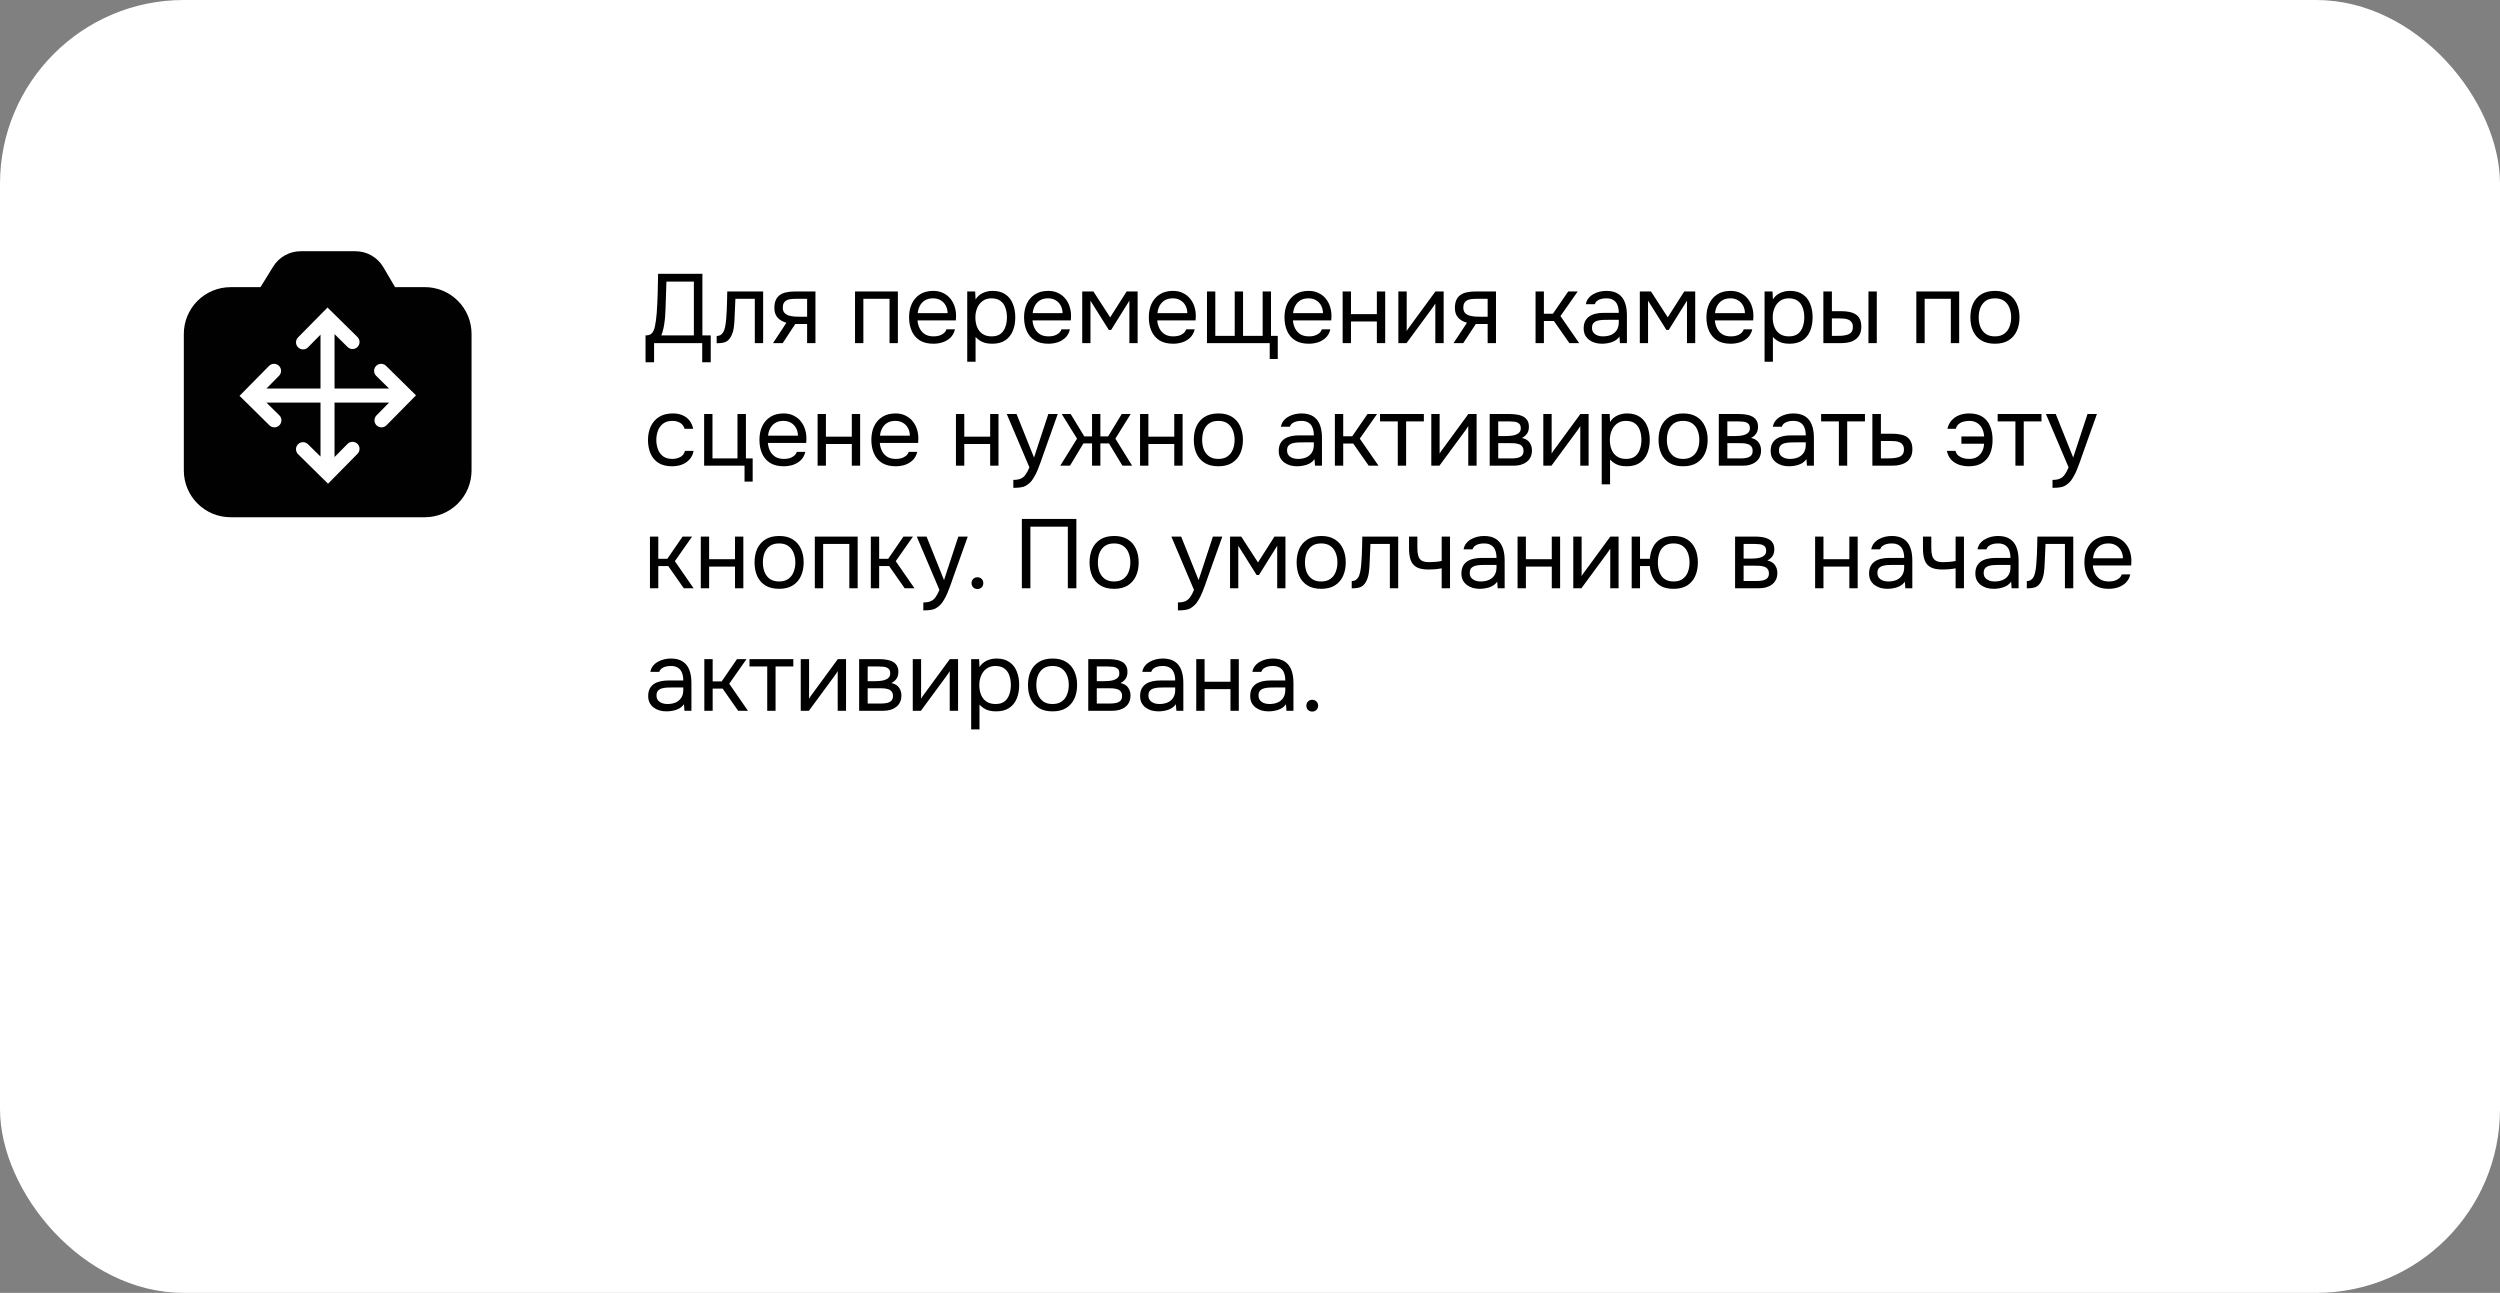 <svg width="408" height="211" viewBox="0 0 408 211" fill="none" xmlns="http://www.w3.org/2000/svg">
<rect x="0" y="0" width="408" height="211" fill="#808080" stroke="none"/>
<rect width="408" height="211" rx="30" fill="white"/>
<path d="M58.019 41C58.937 41.001 59.838 41.242 60.635 41.698C61.431 42.155 62.096 42.811 62.56 43.602L64.471 46.857H69.331C70.332 46.857 71.324 47.054 72.249 47.438C73.174 47.821 74.015 48.383 74.723 49.092C75.432 49.8 75.995 50.642 76.378 51.568C76.761 52.495 76.958 53.489 76.957 54.491V76.784C76.957 77.786 76.76 78.779 76.377 79.704C75.994 80.629 75.433 81.47 74.725 82.179C74.016 82.887 73.175 83.449 72.25 83.832C71.325 84.215 70.333 84.413 69.331 84.413H37.647C36.643 84.416 35.649 84.221 34.722 83.839C33.794 83.457 32.952 82.895 32.241 82.186C31.531 81.478 30.967 80.637 30.582 79.71C30.198 78.784 30 77.79 30 76.787V54.493C30 53.492 30.197 52.5 30.58 51.574C30.963 50.649 31.524 49.807 32.232 49.099C32.941 48.39 33.782 47.829 34.707 47.445C35.632 47.062 36.624 46.864 37.626 46.864H42.51L44.573 43.523C45.044 42.752 45.706 42.116 46.494 41.674C47.282 41.232 48.17 41 49.073 41H58.019ZM52.648 51.002L48.637 55.069C48.192 55.52 48.2 56.247 48.651 56.691C49.046 57.08 49.651 57.126 50.094 56.828L50.273 56.68L52.306 54.614V63.413H43.48L45.54 61.326C45.983 60.875 45.978 60.151 45.528 59.707C45.134 59.318 44.528 59.273 44.085 59.569L43.906 59.719L39.091 64.602L39.909 65.405L43.976 69.416L44.157 69.561C44.605 69.852 45.209 69.797 45.598 69.402C45.987 69.007 46.033 68.402 45.735 67.959L45.586 67.782L43.478 65.704H52.306V74.509L50.259 72.493C49.808 72.049 49.081 72.054 48.637 72.505C48.248 72.9 48.205 73.505 48.502 73.948L48.65 74.127L53.536 78.942L54.34 78.124L58.349 74.055C58.792 73.603 58.786 72.877 58.335 72.433C57.884 71.989 57.157 71.996 56.713 72.446L54.598 74.592V65.704H63.501L61.442 67.794L62.261 68.599L63.076 69.402L67.892 64.519L67.073 63.716L63.004 59.704L62.822 59.56C62.375 59.271 61.771 59.324 61.382 59.719C60.994 60.114 60.95 60.719 61.247 61.162L61.395 61.341L63.498 63.413H54.598V54.532L56.727 56.633C57.177 57.076 57.902 57.072 58.347 56.622C58.791 56.171 58.786 55.445 58.335 55L53.452 50.185L52.648 51.002ZM61.442 67.794C60.999 68.245 61.004 68.97 61.454 69.414C61.905 69.859 62.632 69.853 63.076 69.402L61.442 67.794Z" fill="#010101"/>
<path d="M105.352 59.12V54.736C105.736 54.736 106.024 54.667 106.216 54.528C106.419 54.379 106.573 54.181 106.68 53.936C106.765 53.723 106.84 53.467 106.904 53.168C106.968 52.859 107.021 52.528 107.064 52.176C107.117 51.813 107.155 51.451 107.176 51.088C107.251 50.021 107.304 48.955 107.336 47.888C107.368 46.821 107.389 45.755 107.4 44.688H114.632V54.736H115.992V59.12H114.6V56H106.744V59.12H105.352ZM107.928 54.736H113.24V45.952H108.76L108.616 50.352C108.605 50.608 108.589 50.912 108.568 51.264C108.557 51.616 108.525 51.989 108.472 52.384C108.429 52.768 108.365 53.163 108.28 53.568C108.195 53.973 108.077 54.363 107.928 54.736ZM116.96 56.016V54.832C117.174 54.832 117.366 54.789 117.536 54.704C117.707 54.608 117.856 54.469 117.984 54.288C118.134 54.075 118.251 53.765 118.336 53.36C118.422 52.955 118.48 52.523 118.512 52.064C118.555 51.552 118.587 51.051 118.608 50.56C118.63 50.059 118.646 49.563 118.656 49.072C118.678 48.581 118.688 48.08 118.688 47.568H124.544V56H123.184V48.768H120.016C120.006 49.131 119.99 49.499 119.968 49.872C119.958 50.235 119.942 50.603 119.92 50.976C119.91 51.339 119.894 51.707 119.872 52.08C119.862 52.507 119.819 52.987 119.744 53.52C119.67 54.053 119.51 54.539 119.264 54.976C119.03 55.392 118.742 55.669 118.4 55.808C118.07 55.947 117.59 56.016 116.96 56.016ZM126.153 56L128.345 52.672C127.737 52.501 127.257 52.224 126.905 51.84C126.553 51.445 126.377 50.923 126.377 50.272C126.377 49.76 126.452 49.333 126.601 48.992C126.751 48.64 126.969 48.363 127.257 48.16C127.545 47.947 127.892 47.797 128.297 47.712C128.703 47.616 129.167 47.568 129.689 47.568H133.081V56H131.721V52.88H129.785L127.737 56H126.153ZM130.713 51.696H131.721V48.768H129.913C129.593 48.768 129.3 48.784 129.033 48.816C128.767 48.848 128.537 48.917 128.345 49.024C128.164 49.12 128.02 49.264 127.913 49.456C127.807 49.637 127.753 49.888 127.753 50.208C127.753 50.56 127.839 50.837 128.009 51.04C128.191 51.243 128.42 51.392 128.697 51.488C128.985 51.573 129.305 51.632 129.657 51.664C130.009 51.685 130.361 51.696 130.713 51.696ZM139.541 56V47.568H146.533V56H145.173V48.768H140.901V56H139.541ZM152.329 56.096C151.433 56.096 150.692 55.915 150.105 55.552C149.519 55.179 149.081 54.667 148.793 54.016C148.505 53.365 148.361 52.624 148.361 51.792C148.361 50.949 148.511 50.208 148.809 49.568C149.119 48.917 149.567 48.405 150.153 48.032C150.74 47.659 151.46 47.472 152.313 47.472C152.943 47.472 153.492 47.595 153.961 47.84C154.441 48.075 154.836 48.395 155.145 48.8C155.465 49.205 155.695 49.659 155.833 50.16C155.983 50.661 156.047 51.179 156.025 51.712C156.015 51.808 156.009 51.904 156.009 52C156.009 52.096 156.004 52.192 155.993 52.288H149.737C149.78 52.779 149.903 53.221 150.105 53.616C150.308 54.011 150.596 54.325 150.969 54.56C151.343 54.784 151.807 54.896 152.361 54.896C152.639 54.896 152.916 54.864 153.193 54.8C153.481 54.725 153.737 54.603 153.961 54.432C154.196 54.261 154.361 54.032 154.457 53.744H155.849C155.721 54.288 155.481 54.736 155.129 55.088C154.777 55.429 154.356 55.685 153.865 55.856C153.375 56.016 152.863 56.096 152.329 56.096ZM149.769 51.104H154.649C154.639 50.624 154.532 50.203 154.329 49.84C154.127 49.477 153.849 49.195 153.497 48.992C153.156 48.789 152.745 48.688 152.265 48.688C151.743 48.688 151.3 48.8 150.937 49.024C150.585 49.248 150.313 49.541 150.121 49.904C149.929 50.267 149.812 50.667 149.769 51.104ZM157.853 59.04V47.568H159.149L159.213 48.864C159.501 48.405 159.891 48.059 160.381 47.824C160.883 47.589 161.421 47.472 161.997 47.472C162.851 47.472 163.549 47.664 164.093 48.048C164.637 48.421 165.037 48.933 165.293 49.584C165.56 50.235 165.693 50.971 165.693 51.792C165.693 52.613 165.56 53.349 165.293 54C165.027 54.651 164.616 55.163 164.061 55.536C163.507 55.909 162.797 56.096 161.933 56.096C161.507 56.096 161.123 56.053 160.781 55.968C160.44 55.872 160.141 55.739 159.885 55.568C159.629 55.397 159.405 55.205 159.213 54.992V59.04H157.853ZM161.821 54.896C162.44 54.896 162.931 54.757 163.293 54.48C163.656 54.192 163.917 53.813 164.077 53.344C164.248 52.875 164.333 52.357 164.333 51.792C164.333 51.216 164.248 50.693 164.077 50.224C163.917 49.755 163.651 49.381 163.277 49.104C162.904 48.827 162.408 48.688 161.789 48.688C161.235 48.688 160.76 48.832 160.365 49.12C159.981 49.397 159.688 49.776 159.485 50.256C159.283 50.725 159.181 51.243 159.181 51.808C159.181 52.395 159.277 52.923 159.469 53.392C159.661 53.861 159.955 54.229 160.349 54.496C160.744 54.763 161.235 54.896 161.821 54.896ZM171.095 56.096C170.199 56.096 169.458 55.915 168.871 55.552C168.284 55.179 167.847 54.667 167.559 54.016C167.271 53.365 167.127 52.624 167.127 51.792C167.127 50.949 167.276 50.208 167.575 49.568C167.884 48.917 168.332 48.405 168.919 48.032C169.506 47.659 170.226 47.472 171.079 47.472C171.708 47.472 172.258 47.595 172.727 47.84C173.207 48.075 173.602 48.395 173.911 48.8C174.231 49.205 174.46 49.659 174.599 50.16C174.748 50.661 174.812 51.179 174.791 51.712C174.78 51.808 174.775 51.904 174.775 52C174.775 52.096 174.77 52.192 174.759 52.288H168.503C168.546 52.779 168.668 53.221 168.871 53.616C169.074 54.011 169.362 54.325 169.735 54.56C170.108 54.784 170.572 54.896 171.127 54.896C171.404 54.896 171.682 54.864 171.959 54.8C172.247 54.725 172.503 54.603 172.727 54.432C172.962 54.261 173.127 54.032 173.223 53.744H174.615C174.487 54.288 174.247 54.736 173.895 55.088C173.543 55.429 173.122 55.685 172.631 55.856C172.14 56.016 171.628 56.096 171.095 56.096ZM168.535 51.104H173.415C173.404 50.624 173.298 50.203 173.095 49.84C172.892 49.477 172.615 49.195 172.263 48.992C171.922 48.789 171.511 48.688 171.031 48.688C170.508 48.688 170.066 48.8 169.703 49.024C169.351 49.248 169.079 49.541 168.887 49.904C168.695 50.267 168.578 50.667 168.535 51.104ZM176.619 56V47.568H178.443L181.179 51.792L183.867 47.568H185.659V56H184.315V49.072L181.339 53.84H180.955L177.963 49.072V56H176.619ZM191.454 56.096C190.558 56.096 189.817 55.915 189.23 55.552C188.644 55.179 188.206 54.667 187.918 54.016C187.63 53.365 187.486 52.624 187.486 51.792C187.486 50.949 187.636 50.208 187.934 49.568C188.244 48.917 188.692 48.405 189.278 48.032C189.865 47.659 190.585 47.472 191.438 47.472C192.068 47.472 192.617 47.595 193.086 47.84C193.566 48.075 193.961 48.395 194.27 48.8C194.59 49.205 194.82 49.659 194.958 50.16C195.108 50.661 195.172 51.179 195.15 51.712C195.14 51.808 195.134 51.904 195.134 52C195.134 52.096 195.129 52.192 195.118 52.288H188.862C188.905 52.779 189.028 53.221 189.23 53.616C189.433 54.011 189.721 54.325 190.094 54.56C190.468 54.784 190.932 54.896 191.486 54.896C191.764 54.896 192.041 54.864 192.318 54.8C192.606 54.725 192.862 54.603 193.086 54.432C193.321 54.261 193.486 54.032 193.582 53.744H194.974C194.846 54.288 194.606 54.736 194.254 55.088C193.902 55.429 193.481 55.685 192.99 55.856C192.5 56.016 191.988 56.096 191.454 56.096ZM188.894 51.104H193.774C193.764 50.624 193.657 50.203 193.454 49.84C193.252 49.477 192.974 49.195 192.622 48.992C192.281 48.789 191.87 48.688 191.39 48.688C190.868 48.688 190.425 48.8 190.062 49.024C189.71 49.248 189.438 49.541 189.246 49.904C189.054 50.267 188.937 50.667 188.894 51.104ZM207.218 58.592V56H196.978V47.568H198.338V54.816H201.506V47.568H202.866V54.816H206.066V47.568H207.426V54.816H208.53V58.592H207.218ZM213.595 56.096C212.699 56.096 211.958 55.915 211.371 55.552C210.784 55.179 210.347 54.667 210.059 54.016C209.771 53.365 209.627 52.624 209.627 51.792C209.627 50.949 209.776 50.208 210.075 49.568C210.384 48.917 210.832 48.405 211.419 48.032C212.006 47.659 212.726 47.472 213.579 47.472C214.208 47.472 214.758 47.595 215.227 47.84C215.707 48.075 216.102 48.395 216.411 48.8C216.731 49.205 216.96 49.659 217.099 50.16C217.248 50.661 217.312 51.179 217.291 51.712C217.28 51.808 217.275 51.904 217.275 52C217.275 52.096 217.27 52.192 217.259 52.288H211.003C211.046 52.779 211.168 53.221 211.371 53.616C211.574 54.011 211.862 54.325 212.235 54.56C212.608 54.784 213.072 54.896 213.627 54.896C213.904 54.896 214.182 54.864 214.459 54.8C214.747 54.725 215.003 54.603 215.227 54.432C215.462 54.261 215.627 54.032 215.723 53.744H217.115C216.987 54.288 216.747 54.736 216.395 55.088C216.043 55.429 215.622 55.685 215.131 55.856C214.64 56.016 214.128 56.096 213.595 56.096ZM211.035 51.104H215.915C215.904 50.624 215.798 50.203 215.595 49.84C215.392 49.477 215.115 49.195 214.763 48.992C214.422 48.789 214.011 48.688 213.531 48.688C213.008 48.688 212.566 48.8 212.203 49.024C211.851 49.248 211.579 49.541 211.387 49.904C211.195 50.267 211.078 50.667 211.035 51.104ZM219.119 56V47.568H220.479V51.264H224.703V47.568H226.063V56H224.703V52.464H220.479V56H219.119ZM228.213 56V47.568H229.573V54.032C229.647 53.883 229.749 53.723 229.877 53.552C230.005 53.371 230.106 53.232 230.181 53.136L234.261 47.568H235.605V56H234.245V49.536C234.159 49.696 234.063 49.845 233.957 49.984C233.861 50.123 233.77 50.251 233.685 50.368L229.541 56H228.213ZM237.216 56L239.408 52.672C238.8 52.501 238.32 52.224 237.968 51.84C237.616 51.445 237.44 50.923 237.44 50.272C237.44 49.76 237.515 49.333 237.664 48.992C237.813 48.64 238.032 48.363 238.32 48.16C238.608 47.947 238.955 47.797 239.36 47.712C239.765 47.616 240.229 47.568 240.752 47.568H244.144V56H242.784V52.88H240.848L238.8 56H237.216ZM241.776 51.696H242.784V48.768H240.976C240.656 48.768 240.363 48.784 240.096 48.816C239.829 48.848 239.6 48.917 239.408 49.024C239.227 49.12 239.083 49.264 238.976 49.456C238.869 49.637 238.816 49.888 238.816 50.208C238.816 50.56 238.901 50.837 239.072 51.04C239.253 51.243 239.483 51.392 239.76 51.488C240.048 51.573 240.368 51.632 240.72 51.664C241.072 51.685 241.424 51.696 241.776 51.696ZM250.603 56V47.568H251.963V51.2H253.435L255.931 47.568H257.483L254.667 51.584L257.723 56H256.123L253.595 52.384H251.963V56H250.603ZM261.448 56.096C261.064 56.096 260.691 56.048 260.328 55.952C259.976 55.845 259.656 55.691 259.368 55.488C259.091 55.275 258.867 55.013 258.696 54.704C258.536 54.384 258.456 54.016 258.456 53.6C258.456 53.12 258.541 52.715 258.712 52.384C258.893 52.053 259.133 51.792 259.432 51.6C259.731 51.408 260.077 51.269 260.472 51.184C260.867 51.099 261.277 51.056 261.704 51.056H264.184C264.184 50.576 264.115 50.16 263.976 49.808C263.848 49.456 263.635 49.184 263.336 48.992C263.037 48.789 262.643 48.688 262.152 48.688C261.853 48.688 261.576 48.72 261.32 48.784C261.064 48.848 260.845 48.949 260.664 49.088C260.483 49.227 260.349 49.413 260.264 49.648H258.808C258.883 49.264 259.027 48.939 259.24 48.672C259.464 48.395 259.731 48.171 260.04 48C260.36 47.819 260.701 47.685 261.064 47.6C261.427 47.515 261.789 47.472 262.152 47.472C262.963 47.472 263.613 47.637 264.104 47.968C264.595 48.288 264.952 48.747 265.176 49.344C265.4 49.931 265.512 50.629 265.512 51.44V56H264.376L264.296 54.928C264.061 55.248 263.779 55.493 263.448 55.664C263.117 55.835 262.776 55.947 262.424 56C262.083 56.064 261.757 56.096 261.448 56.096ZM261.576 54.896C262.109 54.896 262.568 54.811 262.952 54.64C263.347 54.459 263.651 54.197 263.864 53.856C264.077 53.515 264.184 53.099 264.184 52.608V52.192H262.696C262.344 52.192 261.997 52.197 261.656 52.208C261.315 52.219 261.005 52.261 260.728 52.336C260.451 52.411 260.227 52.539 260.056 52.72C259.896 52.901 259.816 53.163 259.816 53.504C259.816 53.824 259.896 54.085 260.056 54.288C260.227 54.491 260.445 54.645 260.712 54.752C260.989 54.848 261.277 54.896 261.576 54.896ZM267.619 56V47.568H269.443L272.179 51.792L274.867 47.568H276.659V56H275.315V49.072L272.339 53.84H271.955L268.963 49.072V56H267.619ZM282.454 56.096C281.558 56.096 280.817 55.915 280.23 55.552C279.644 55.179 279.206 54.667 278.918 54.016C278.63 53.365 278.486 52.624 278.486 51.792C278.486 50.949 278.636 50.208 278.934 49.568C279.244 48.917 279.692 48.405 280.278 48.032C280.865 47.659 281.585 47.472 282.438 47.472C283.068 47.472 283.617 47.595 284.086 47.84C284.566 48.075 284.961 48.395 285.27 48.8C285.59 49.205 285.82 49.659 285.958 50.16C286.108 50.661 286.172 51.179 286.15 51.712C286.14 51.808 286.134 51.904 286.134 52C286.134 52.096 286.129 52.192 286.118 52.288H279.862C279.905 52.779 280.028 53.221 280.23 53.616C280.433 54.011 280.721 54.325 281.094 54.56C281.468 54.784 281.932 54.896 282.486 54.896C282.764 54.896 283.041 54.864 283.318 54.8C283.606 54.725 283.862 54.603 284.086 54.432C284.321 54.261 284.486 54.032 284.582 53.744H285.974C285.846 54.288 285.606 54.736 285.254 55.088C284.902 55.429 284.481 55.685 283.99 55.856C283.5 56.016 282.988 56.096 282.454 56.096ZM279.894 51.104H284.774C284.764 50.624 284.657 50.203 284.454 49.84C284.252 49.477 283.974 49.195 283.622 48.992C283.281 48.789 282.87 48.688 282.39 48.688C281.868 48.688 281.425 48.8 281.062 49.024C280.71 49.248 280.438 49.541 280.246 49.904C280.054 50.267 279.937 50.667 279.894 51.104ZM287.978 59.04V47.568H289.274L289.338 48.864C289.626 48.405 290.016 48.059 290.506 47.824C291.008 47.589 291.546 47.472 292.122 47.472C292.976 47.472 293.674 47.664 294.218 48.048C294.762 48.421 295.162 48.933 295.418 49.584C295.685 50.235 295.818 50.971 295.818 51.792C295.818 52.613 295.685 53.349 295.418 54C295.152 54.651 294.741 55.163 294.186 55.536C293.632 55.909 292.922 56.096 292.058 56.096C291.632 56.096 291.248 56.053 290.906 55.968C290.565 55.872 290.266 55.739 290.01 55.568C289.754 55.397 289.53 55.205 289.338 54.992V59.04H287.978ZM291.946 54.896C292.565 54.896 293.056 54.757 293.418 54.48C293.781 54.192 294.042 53.813 294.202 53.344C294.373 52.875 294.458 52.357 294.458 51.792C294.458 51.216 294.373 50.693 294.202 50.224C294.042 49.755 293.776 49.381 293.402 49.104C293.029 48.827 292.533 48.688 291.914 48.688C291.36 48.688 290.885 48.832 290.49 49.12C290.106 49.397 289.813 49.776 289.61 50.256C289.408 50.725 289.306 51.243 289.306 51.808C289.306 52.395 289.402 52.923 289.594 53.392C289.786 53.861 290.08 54.229 290.474 54.496C290.869 54.763 291.36 54.896 291.946 54.896ZM297.572 56V47.568H298.964V50.784H300.484C300.985 50.784 301.439 50.827 301.844 50.912C302.249 50.997 302.596 51.136 302.884 51.328C303.172 51.52 303.391 51.781 303.54 52.112C303.689 52.432 303.764 52.837 303.764 53.328C303.764 53.797 303.684 54.203 303.524 54.544C303.364 54.885 303.135 55.163 302.836 55.376C302.548 55.589 302.201 55.749 301.796 55.856C301.401 55.952 300.969 56 300.5 56H297.572ZM298.964 54.816H299.412C299.785 54.816 300.148 54.811 300.5 54.8C300.852 54.779 301.167 54.725 301.444 54.64C301.732 54.555 301.961 54.416 302.132 54.224C302.303 54.021 302.388 53.739 302.388 53.376C302.388 53.035 302.319 52.773 302.18 52.592C302.052 52.4 301.881 52.261 301.668 52.176C301.455 52.08 301.22 52.021 300.964 52C300.719 51.979 300.473 51.968 300.228 51.968H298.964V54.816ZM304.932 56V47.568H306.292V56H304.932ZM312.744 56V47.568H319.736V56H318.376V48.768H314.104V56H312.744ZM325.565 56.096C324.679 56.096 323.938 55.915 323.341 55.552C322.743 55.179 322.295 54.667 321.997 54.016C321.709 53.365 321.565 52.624 321.565 51.792C321.565 50.949 321.709 50.208 321.997 49.568C322.295 48.917 322.743 48.405 323.341 48.032C323.938 47.659 324.69 47.472 325.597 47.472C326.482 47.472 327.218 47.659 327.805 48.032C328.402 48.405 328.845 48.917 329.133 49.568C329.431 50.208 329.581 50.949 329.581 51.792C329.581 52.624 329.431 53.365 329.133 54.016C328.834 54.667 328.386 55.179 327.789 55.552C327.202 55.915 326.461 56.096 325.565 56.096ZM325.565 54.896C326.183 54.896 326.685 54.757 327.069 54.48C327.463 54.203 327.751 53.829 327.933 53.36C328.125 52.891 328.221 52.368 328.221 51.792C328.221 51.216 328.125 50.693 327.933 50.224C327.751 49.755 327.463 49.381 327.069 49.104C326.685 48.827 326.183 48.688 325.565 48.688C324.957 48.688 324.455 48.827 324.061 49.104C323.677 49.381 323.389 49.755 323.197 50.224C323.015 50.693 322.924 51.216 322.924 51.792C322.924 52.368 323.015 52.891 323.197 53.36C323.389 53.829 323.677 54.203 324.061 54.48C324.455 54.757 324.957 54.896 325.565 54.896ZM109.672 76.096C108.787 76.096 108.051 75.915 107.464 75.552C106.888 75.179 106.456 74.667 106.168 74.016C105.891 73.365 105.752 72.629 105.752 71.808C105.752 71.008 105.896 70.283 106.184 69.632C106.483 68.971 106.931 68.448 107.528 68.064C108.136 67.669 108.904 67.472 109.832 67.472C110.408 67.472 110.92 67.568 111.368 67.76C111.827 67.952 112.205 68.235 112.504 68.608C112.803 68.971 113.011 69.429 113.128 69.984H111.736C111.576 69.515 111.32 69.184 110.968 68.992C110.627 68.789 110.221 68.688 109.752 68.688C109.112 68.688 108.6 68.837 108.216 69.136C107.832 69.435 107.549 69.824 107.368 70.304C107.197 70.773 107.112 71.275 107.112 71.808C107.112 72.363 107.203 72.875 107.384 73.344C107.565 73.813 107.848 74.192 108.232 74.48C108.616 74.757 109.112 74.896 109.72 74.896C110.168 74.896 110.589 74.8 110.984 74.608C111.389 74.416 111.656 74.075 111.784 73.584H113.192C113.085 74.16 112.856 74.635 112.504 75.008C112.163 75.381 111.741 75.659 111.24 75.84C110.749 76.011 110.227 76.096 109.672 76.096ZM121.508 78.592V76H114.916V67.568H116.276V74.816H120.356V67.568H121.732V74.816H122.836V78.592H121.508ZM127.908 76.096C127.012 76.096 126.27 75.915 125.684 75.552C125.097 75.179 124.66 74.667 124.372 74.016C124.084 73.365 123.94 72.624 123.94 71.792C123.94 70.949 124.089 70.208 124.388 69.568C124.697 68.917 125.145 68.405 125.732 68.032C126.318 67.659 127.038 67.472 127.891 67.472C128.521 67.472 129.07 67.595 129.54 67.84C130.02 68.075 130.414 68.395 130.724 68.8C131.044 69.205 131.273 69.659 131.411 70.16C131.561 70.661 131.625 71.179 131.604 71.712C131.593 71.808 131.588 71.904 131.588 72C131.588 72.096 131.582 72.192 131.572 72.288H125.316C125.358 72.779 125.481 73.221 125.684 73.616C125.886 74.011 126.174 74.325 126.548 74.56C126.921 74.784 127.385 74.896 127.94 74.896C128.217 74.896 128.494 74.864 128.772 74.8C129.06 74.725 129.316 74.603 129.54 74.432C129.774 74.261 129.94 74.032 130.036 73.744H131.428C131.3 74.288 131.06 74.736 130.708 75.088C130.356 75.429 129.934 75.685 129.444 75.856C128.953 76.016 128.441 76.096 127.908 76.096ZM125.348 71.104H130.228C130.217 70.624 130.11 70.203 129.908 69.84C129.705 69.477 129.428 69.195 129.076 68.992C128.734 68.789 128.324 68.688 127.844 68.688C127.321 68.688 126.878 68.8 126.516 69.024C126.164 69.248 125.892 69.541 125.7 69.904C125.508 70.267 125.39 70.667 125.348 71.104ZM133.431 76V67.568H134.791V71.264H139.015V67.568H140.375V76H139.015V72.464H134.791V76H133.431ZM146.173 76.096C145.277 76.096 144.536 75.915 143.949 75.552C143.362 75.179 142.925 74.667 142.637 74.016C142.349 73.365 142.205 72.624 142.205 71.792C142.205 70.949 142.354 70.208 142.653 69.568C142.962 68.917 143.41 68.405 143.997 68.032C144.584 67.659 145.304 67.472 146.157 67.472C146.786 67.472 147.336 67.595 147.805 67.84C148.285 68.075 148.68 68.395 148.989 68.8C149.309 69.205 149.538 69.659 149.677 70.16C149.826 70.661 149.89 71.179 149.869 71.712C149.858 71.808 149.853 71.904 149.853 72C149.853 72.096 149.848 72.192 149.837 72.288H143.581C143.624 72.779 143.746 73.221 143.949 73.616C144.152 74.011 144.44 74.325 144.813 74.56C145.186 74.784 145.65 74.896 146.205 74.896C146.482 74.896 146.76 74.864 147.037 74.8C147.325 74.725 147.581 74.603 147.805 74.432C148.04 74.261 148.205 74.032 148.301 73.744H149.693C149.565 74.288 149.325 74.736 148.973 75.088C148.621 75.429 148.2 75.685 147.709 75.856C147.218 76.016 146.706 76.096 146.173 76.096ZM143.613 71.104H148.493C148.482 70.624 148.376 70.203 148.173 69.84C147.97 69.477 147.693 69.195 147.341 68.992C147 68.789 146.589 68.688 146.109 68.688C145.586 68.688 145.144 68.8 144.781 69.024C144.429 69.248 144.157 69.541 143.965 69.904C143.773 70.267 143.656 70.667 143.613 71.104ZM156.01 76V67.568H157.37V71.264H161.594V67.568H162.954V76H161.594V72.464H157.37V76H156.01ZM165.375 79.616V78.32C165.898 78.32 166.314 78.245 166.623 78.096C166.933 77.957 167.189 77.733 167.391 77.424C167.605 77.125 167.807 76.741 167.999 76.272L164.303 67.568H165.903L168.751 74.672L171.087 67.568H172.623L170.255 74.208C170.138 74.549 170.005 74.933 169.855 75.36C169.706 75.787 169.541 76.219 169.359 76.656C169.178 77.104 168.975 77.515 168.751 77.888C168.538 78.272 168.298 78.581 168.031 78.816C167.807 79.019 167.589 79.179 167.375 79.296C167.162 79.413 166.901 79.493 166.591 79.536C166.293 79.589 165.887 79.616 165.375 79.616ZM173.037 76L175.773 71.584L173.277 67.568H174.733L176.957 71.216H178.221V67.568H179.581V71.216H180.845L183.069 67.568H184.525L182.029 71.584L184.765 76H183.181L180.989 72.368H179.581V76H178.221V72.368H176.812L174.621 76H173.037ZM186.056 76V67.568H187.416V71.264H191.64V67.568H193V76H191.64V72.464H187.416V76H186.056ZM198.83 76.096C197.945 76.096 197.203 75.915 196.606 75.552C196.009 75.179 195.561 74.667 195.262 74.016C194.974 73.365 194.83 72.624 194.83 71.792C194.83 70.949 194.974 70.208 195.262 69.568C195.561 68.917 196.009 68.405 196.606 68.032C197.203 67.659 197.955 67.472 198.862 67.472C199.747 67.472 200.483 67.659 201.07 68.032C201.667 68.405 202.11 68.917 202.398 69.568C202.697 70.208 202.846 70.949 202.846 71.792C202.846 72.624 202.697 73.365 202.398 74.016C202.099 74.667 201.651 75.179 201.054 75.552C200.467 75.915 199.726 76.096 198.83 76.096ZM198.83 74.896C199.449 74.896 199.95 74.757 200.334 74.48C200.729 74.203 201.017 73.829 201.198 73.36C201.39 72.891 201.486 72.368 201.486 71.792C201.486 71.216 201.39 70.693 201.198 70.224C201.017 69.755 200.729 69.381 200.334 69.104C199.95 68.827 199.449 68.688 198.83 68.688C198.222 68.688 197.721 68.827 197.326 69.104C196.942 69.381 196.654 69.755 196.462 70.224C196.281 70.693 196.19 71.216 196.19 71.792C196.19 72.368 196.281 72.891 196.462 73.36C196.654 73.829 196.942 74.203 197.326 74.48C197.721 74.757 198.222 74.896 198.83 74.896ZM211.682 76.096C211.298 76.096 210.925 76.048 210.562 75.952C210.21 75.845 209.89 75.691 209.602 75.488C209.325 75.275 209.101 75.013 208.93 74.704C208.77 74.384 208.69 74.016 208.69 73.6C208.69 73.12 208.776 72.715 208.946 72.384C209.128 72.053 209.368 71.792 209.666 71.6C209.965 71.408 210.312 71.269 210.706 71.184C211.101 71.099 211.512 71.056 211.938 71.056H214.418C214.418 70.576 214.349 70.16 214.21 69.808C214.082 69.456 213.869 69.184 213.57 68.992C213.272 68.789 212.877 68.688 212.386 68.688C212.088 68.688 211.81 68.72 211.554 68.784C211.298 68.848 211.08 68.949 210.898 69.088C210.717 69.227 210.584 69.413 210.498 69.648H209.042C209.117 69.264 209.261 68.939 209.474 68.672C209.698 68.395 209.965 68.171 210.274 68C210.594 67.819 210.936 67.685 211.298 67.6C211.661 67.515 212.024 67.472 212.386 67.472C213.197 67.472 213.848 67.637 214.338 67.968C214.829 68.288 215.186 68.747 215.41 69.344C215.634 69.931 215.746 70.629 215.746 71.44V76H214.61L214.53 74.928C214.296 75.248 214.013 75.493 213.682 75.664C213.352 75.835 213.01 75.947 212.658 76C212.317 76.064 211.992 76.096 211.682 76.096ZM211.81 74.896C212.344 74.896 212.802 74.811 213.186 74.64C213.581 74.459 213.885 74.197 214.098 73.856C214.312 73.515 214.418 73.099 214.418 72.608V72.192H212.93C212.578 72.192 212.232 72.197 211.89 72.208C211.549 72.219 211.24 72.261 210.962 72.336C210.685 72.411 210.461 72.539 210.29 72.72C210.13 72.901 210.05 73.163 210.05 73.504C210.05 73.824 210.13 74.085 210.29 74.288C210.461 74.491 210.68 74.645 210.946 74.752C211.224 74.848 211.512 74.896 211.81 74.896ZM217.853 76V67.568H219.213V71.2H220.685L223.181 67.568H224.733L221.917 71.584L224.973 76H223.373L220.845 72.384H219.213V76H217.853ZM228.118 76V68.768H225.222V67.568H232.374V68.768H229.478V76H228.118ZM233.588 76V67.568H234.948V74.032C235.022 73.883 235.124 73.723 235.252 73.552C235.38 73.371 235.481 73.232 235.556 73.136L239.636 67.568H240.98V76H239.62V69.536C239.534 69.696 239.438 69.845 239.332 69.984C239.236 70.123 239.145 70.251 239.06 70.368L234.916 76H233.588ZM243.119 76V67.568H246.383C246.756 67.568 247.124 67.595 247.487 67.648C247.86 67.691 248.196 67.787 248.495 67.936C248.804 68.075 249.05 68.283 249.231 68.56C249.423 68.837 249.519 69.205 249.519 69.664C249.519 69.941 249.476 70.197 249.391 70.432C249.306 70.656 249.178 70.853 249.007 71.024C248.847 71.195 248.639 71.344 248.383 71.472C248.959 71.6 249.375 71.851 249.631 72.224C249.887 72.597 250.015 73.024 250.015 73.504C250.015 73.931 249.935 74.304 249.775 74.624C249.626 74.933 249.412 75.189 249.135 75.392C248.868 75.595 248.554 75.749 248.191 75.856C247.839 75.952 247.46 76 247.055 76H243.119ZM244.511 74.816H246.735C247.066 74.816 247.375 74.784 247.663 74.72C247.951 74.656 248.186 74.539 248.367 74.368C248.548 74.187 248.639 73.931 248.639 73.6C248.639 73.259 248.559 73.003 248.399 72.832C248.25 72.651 248.052 72.528 247.807 72.464C247.572 72.389 247.316 72.347 247.039 72.336C246.762 72.325 246.5 72.32 246.255 72.32H244.511V74.816ZM244.511 71.168H245.679C245.892 71.168 246.138 71.157 246.415 71.136C246.703 71.115 246.98 71.067 247.247 70.992C247.524 70.907 247.748 70.779 247.919 70.608C248.1 70.437 248.191 70.203 248.191 69.904C248.191 69.509 248.079 69.237 247.855 69.088C247.642 68.928 247.386 68.837 247.087 68.816C246.788 68.784 246.511 68.768 246.255 68.768H244.511V71.168ZM251.869 76V67.568H253.229V74.032C253.304 73.883 253.405 73.723 253.533 73.552C253.661 73.371 253.762 73.232 253.837 73.136L257.917 67.568H259.261V76H257.901V69.536C257.816 69.696 257.72 69.845 257.613 69.984C257.517 70.123 257.426 70.251 257.341 70.368L253.197 76H251.869ZM261.4 79.04V67.568H262.696L262.76 68.864C263.048 68.405 263.437 68.059 263.928 67.824C264.429 67.589 264.968 67.472 265.544 67.472C266.397 67.472 267.096 67.664 267.64 68.048C268.184 68.421 268.584 68.933 268.84 69.584C269.107 70.235 269.24 70.971 269.24 71.792C269.24 72.613 269.107 73.349 268.84 74C268.573 74.651 268.163 75.163 267.608 75.536C267.053 75.909 266.344 76.096 265.48 76.096C265.053 76.096 264.669 76.053 264.328 75.968C263.987 75.872 263.688 75.739 263.432 75.568C263.176 75.397 262.952 75.205 262.76 74.992V79.04H261.4ZM265.368 74.896C265.987 74.896 266.477 74.757 266.84 74.48C267.203 74.192 267.464 73.813 267.624 73.344C267.795 72.875 267.88 72.357 267.88 71.792C267.88 71.216 267.795 70.693 267.624 70.224C267.464 69.755 267.197 69.381 266.824 69.104C266.451 68.827 265.955 68.688 265.336 68.688C264.781 68.688 264.307 68.832 263.912 69.12C263.528 69.397 263.235 69.776 263.032 70.256C262.829 70.725 262.728 71.243 262.728 71.808C262.728 72.395 262.824 72.923 263.016 73.392C263.208 73.861 263.501 74.229 263.896 74.496C264.291 74.763 264.781 74.896 265.368 74.896ZM274.674 76.096C273.789 76.096 273.047 75.915 272.45 75.552C271.853 75.179 271.405 74.667 271.106 74.016C270.818 73.365 270.674 72.624 270.674 71.792C270.674 70.949 270.818 70.208 271.106 69.568C271.405 68.917 271.853 68.405 272.45 68.032C273.047 67.659 273.799 67.472 274.706 67.472C275.591 67.472 276.327 67.659 276.914 68.032C277.511 68.405 277.954 68.917 278.242 69.568C278.541 70.208 278.69 70.949 278.69 71.792C278.69 72.624 278.541 73.365 278.242 74.016C277.943 74.667 277.495 75.179 276.898 75.552C276.311 75.915 275.57 76.096 274.674 76.096ZM274.674 74.896C275.293 74.896 275.794 74.757 276.178 74.48C276.573 74.203 276.861 73.829 277.042 73.36C277.234 72.891 277.33 72.368 277.33 71.792C277.33 71.216 277.234 70.693 277.042 70.224C276.861 69.755 276.573 69.381 276.178 69.104C275.794 68.827 275.293 68.688 274.674 68.688C274.066 68.688 273.565 68.827 273.17 69.104C272.786 69.381 272.498 69.755 272.306 70.224C272.125 70.693 272.034 71.216 272.034 71.792C272.034 72.368 272.125 72.891 272.306 73.36C272.498 73.829 272.786 74.203 273.17 74.48C273.565 74.757 274.066 74.896 274.674 74.896ZM280.51 76V67.568H283.774C284.147 67.568 284.515 67.595 284.878 67.648C285.251 67.691 285.587 67.787 285.886 67.936C286.195 68.075 286.44 68.283 286.622 68.56C286.814 68.837 286.91 69.205 286.91 69.664C286.91 69.941 286.867 70.197 286.782 70.432C286.696 70.656 286.568 70.853 286.398 71.024C286.238 71.195 286.03 71.344 285.774 71.472C286.35 71.6 286.766 71.851 287.022 72.224C287.278 72.597 287.406 73.024 287.406 73.504C287.406 73.931 287.326 74.304 287.166 74.624C287.016 74.933 286.803 75.189 286.526 75.392C286.259 75.595 285.944 75.749 285.582 75.856C285.23 75.952 284.851 76 284.446 76H280.51ZM281.902 74.816H284.126C284.456 74.816 284.766 74.784 285.054 74.72C285.342 74.656 285.576 74.539 285.758 74.368C285.939 74.187 286.03 73.931 286.03 73.6C286.03 73.259 285.95 73.003 285.79 72.832C285.64 72.651 285.443 72.528 285.198 72.464C284.963 72.389 284.707 72.347 284.43 72.336C284.152 72.325 283.891 72.32 283.646 72.32H281.902V74.816ZM281.902 71.168H283.07C283.283 71.168 283.528 71.157 283.806 71.136C284.094 71.115 284.371 71.067 284.638 70.992C284.915 70.907 285.139 70.779 285.31 70.608C285.491 70.437 285.582 70.203 285.582 69.904C285.582 69.509 285.47 69.237 285.246 69.088C285.032 68.928 284.776 68.837 284.478 68.816C284.179 68.784 283.902 68.768 283.646 68.768H281.902V71.168ZM291.964 76.096C291.58 76.096 291.206 76.048 290.844 75.952C290.492 75.845 290.172 75.691 289.884 75.488C289.606 75.275 289.382 75.013 289.212 74.704C289.052 74.384 288.972 74.016 288.972 73.6C288.972 73.12 289.057 72.715 289.228 72.384C289.409 72.053 289.649 71.792 289.948 71.6C290.246 71.408 290.593 71.269 290.988 71.184C291.382 71.099 291.793 71.056 292.22 71.056H294.7C294.7 70.576 294.63 70.16 294.492 69.808C294.364 69.456 294.15 69.184 293.852 68.992C293.553 68.789 293.158 68.688 292.668 68.688C292.369 68.688 292.092 68.72 291.836 68.784C291.58 68.848 291.361 68.949 291.18 69.088C290.998 69.227 290.865 69.413 290.78 69.648H289.324C289.398 69.264 289.542 68.939 289.756 68.672C289.98 68.395 290.246 68.171 290.556 68C290.876 67.819 291.217 67.685 291.58 67.6C291.942 67.515 292.305 67.472 292.668 67.472C293.478 67.472 294.129 67.637 294.62 67.968C295.11 68.288 295.468 68.747 295.692 69.344C295.916 69.931 296.028 70.629 296.028 71.44V76H294.892L294.812 74.928C294.577 75.248 294.294 75.493 293.964 75.664C293.633 75.835 293.292 75.947 292.94 76C292.598 76.064 292.273 76.096 291.964 76.096ZM292.092 74.896C292.625 74.896 293.084 74.811 293.468 74.64C293.862 74.459 294.166 74.197 294.38 73.856C294.593 73.515 294.7 73.099 294.7 72.608V72.192H293.212C292.86 72.192 292.513 72.197 292.172 72.208C291.83 72.219 291.521 72.261 291.244 72.336C290.966 72.411 290.742 72.539 290.572 72.72C290.412 72.901 290.332 73.163 290.332 73.504C290.332 73.824 290.412 74.085 290.572 74.288C290.742 74.491 290.961 74.645 291.228 74.752C291.505 74.848 291.793 74.896 292.092 74.896ZM300.103 76V68.768H297.207V67.568H304.359V68.768H301.463V76H300.103ZM305.572 76V67.568H306.964V70.784H308.82C309.321 70.784 309.769 70.827 310.164 70.912C310.569 70.987 310.916 71.12 311.204 71.312C311.492 71.504 311.711 71.765 311.86 72.096C312.02 72.416 312.1 72.827 312.1 73.328C312.1 73.787 312.02 74.187 311.86 74.528C311.7 74.859 311.476 75.136 311.188 75.36C310.9 75.573 310.553 75.733 310.148 75.84C309.753 75.947 309.316 76 308.836 76H305.572ZM306.964 74.816H307.764C308.137 74.816 308.495 74.805 308.836 74.784C309.188 74.763 309.508 74.709 309.796 74.624C310.084 74.539 310.308 74.4 310.468 74.208C310.639 74.005 310.724 73.728 310.724 73.376C310.724 73.035 310.655 72.773 310.516 72.592C310.388 72.4 310.217 72.261 310.004 72.176C309.791 72.08 309.556 72.021 309.3 72C309.055 71.979 308.809 71.968 308.564 71.968H306.964V74.816ZM321.301 76.096C320.747 76.096 320.213 76.011 319.701 75.84C319.2 75.659 318.773 75.381 318.421 75.008C318.08 74.635 317.851 74.16 317.733 73.584H319.141C319.227 73.915 319.387 74.176 319.621 74.368C319.867 74.56 320.144 74.699 320.453 74.784C320.763 74.859 321.067 74.896 321.365 74.896C321.899 74.896 322.341 74.784 322.693 74.56C323.045 74.325 323.312 74.021 323.493 73.648C323.685 73.275 323.787 72.864 323.797 72.416H320.101V71.232H323.813C323.781 70.731 323.669 70.293 323.477 69.92C323.285 69.536 323.013 69.237 322.661 69.024C322.32 68.8 321.888 68.688 321.365 68.688C321.056 68.688 320.747 68.731 320.437 68.816C320.139 68.891 319.877 69.024 319.653 69.216C319.429 69.397 319.275 69.653 319.189 69.984H317.813C317.952 69.408 318.192 68.939 318.533 68.576C318.875 68.203 319.291 67.925 319.781 67.744C320.272 67.563 320.8 67.472 321.365 67.472C322.272 67.472 323.003 67.659 323.557 68.032C324.123 68.405 324.533 68.917 324.789 69.568C325.056 70.219 325.189 70.96 325.189 71.792C325.189 72.645 325.051 73.397 324.773 74.048C324.496 74.688 324.069 75.189 323.493 75.552C322.928 75.915 322.197 76.096 321.301 76.096ZM328.915 76V68.768H326.019V67.568H333.171V68.768H330.275V76H328.915ZM334.969 79.616V78.32C335.492 78.32 335.908 78.245 336.217 78.096C336.526 77.957 336.782 77.733 336.985 77.424C337.198 77.125 337.401 76.741 337.593 76.272L333.897 67.568H335.497L338.345 74.672L340.681 67.568H342.217L339.849 74.208C339.732 74.549 339.598 74.933 339.449 75.36C339.3 75.787 339.134 76.219 338.953 76.656C338.772 77.104 338.569 77.515 338.345 77.888C338.132 78.272 337.892 78.581 337.625 78.816C337.401 79.019 337.182 79.179 336.969 79.296C336.756 79.413 336.494 79.493 336.185 79.536C335.886 79.589 335.481 79.616 334.969 79.616ZM106.072 96V87.568H107.432V91.2H108.904L111.4 87.568H112.952L110.136 91.584L113.192 96H111.592L109.064 92.384H107.432V96H106.072ZM114.369 96V87.568H115.729V91.264H119.953V87.568H121.313V96H119.953V92.464H115.729V96H114.369ZM127.143 96.096C126.257 96.096 125.516 95.915 124.919 95.552C124.321 95.179 123.873 94.667 123.575 94.016C123.287 93.365 123.143 92.624 123.143 91.792C123.143 90.949 123.287 90.208 123.575 89.568C123.873 88.917 124.321 88.405 124.919 88.032C125.516 87.659 126.268 87.472 127.175 87.472C128.06 87.472 128.796 87.659 129.383 88.032C129.98 88.405 130.423 88.917 130.711 89.568C131.009 90.208 131.159 90.949 131.159 91.792C131.159 92.624 131.009 93.365 130.711 94.016C130.412 94.667 129.964 95.179 129.367 95.552C128.78 95.915 128.039 96.096 127.143 96.096ZM127.143 94.896C127.761 94.896 128.263 94.757 128.647 94.48C129.041 94.203 129.329 93.829 129.511 93.36C129.703 92.891 129.799 92.368 129.799 91.792C129.799 91.216 129.703 90.693 129.511 90.224C129.329 89.755 129.041 89.381 128.647 89.104C128.263 88.827 127.761 88.688 127.143 88.688C126.535 88.688 126.033 88.827 125.639 89.104C125.255 89.381 124.967 89.755 124.775 90.224C124.593 90.693 124.503 91.216 124.503 91.792C124.503 92.368 124.593 92.891 124.775 93.36C124.967 93.829 125.255 94.203 125.639 94.48C126.033 94.757 126.535 94.896 127.143 94.896ZM132.978 96V87.568H139.97V96H138.61V88.768H134.338V96H132.978ZM142.119 96V87.568H143.479V91.2H144.951L147.447 87.568H148.999L146.183 91.584L149.239 96H147.639L145.111 92.384H143.479V96H142.119ZM150.688 99.616V98.32C151.21 98.32 151.626 98.245 151.936 98.096C152.245 97.957 152.501 97.733 152.704 97.424C152.917 97.125 153.12 96.741 153.312 96.272L149.616 87.568H151.216L154.064 94.672L156.4 87.568H157.936L155.568 94.208C155.45 94.549 155.317 94.933 155.168 95.36C155.018 95.787 154.853 96.219 154.672 96.656C154.49 97.104 154.288 97.515 154.064 97.888C153.85 98.272 153.61 98.581 153.344 98.816C153.12 99.019 152.901 99.179 152.688 99.296C152.474 99.413 152.213 99.493 151.904 99.536C151.605 99.589 151.2 99.616 150.688 99.616ZM159.516 96.128C159.239 96.128 159.01 96.037 158.828 95.856C158.647 95.675 158.556 95.445 158.556 95.168C158.556 94.891 158.647 94.661 158.828 94.48C159.01 94.299 159.239 94.208 159.516 94.208C159.794 94.208 160.023 94.299 160.204 94.48C160.386 94.661 160.476 94.891 160.476 95.168C160.476 95.445 160.386 95.675 160.204 95.856C160.023 96.037 159.794 96.128 159.516 96.128ZM166.767 96V84.688H175.663V96H174.271V85.952H168.159V96H166.767ZM181.815 96.096C180.929 96.096 180.188 95.915 179.591 95.552C178.993 95.179 178.545 94.667 178.247 94.016C177.959 93.365 177.815 92.624 177.815 91.792C177.815 90.949 177.959 90.208 178.247 89.568C178.545 88.917 178.993 88.405 179.591 88.032C180.188 87.659 180.94 87.472 181.847 87.472C182.732 87.472 183.468 87.659 184.055 88.032C184.652 88.405 185.095 88.917 185.383 89.568C185.681 90.208 185.831 90.949 185.831 91.792C185.831 92.624 185.681 93.365 185.383 94.016C185.084 94.667 184.636 95.179 184.039 95.552C183.452 95.915 182.711 96.096 181.815 96.096ZM181.815 94.896C182.433 94.896 182.935 94.757 183.319 94.48C183.713 94.203 184.001 93.829 184.183 93.36C184.375 92.891 184.471 92.368 184.471 91.792C184.471 91.216 184.375 90.693 184.183 90.224C184.001 89.755 183.713 89.381 183.319 89.104C182.935 88.827 182.433 88.688 181.815 88.688C181.207 88.688 180.705 88.827 180.311 89.104C179.927 89.381 179.639 89.755 179.447 90.224C179.265 90.693 179.174 91.216 179.174 91.792C179.174 92.368 179.265 92.891 179.447 93.36C179.639 93.829 179.927 94.203 180.311 94.48C180.705 94.757 181.207 94.896 181.815 94.896ZM192.235 99.616V98.32C192.757 98.32 193.173 98.245 193.483 98.096C193.792 97.957 194.048 97.733 194.251 97.424C194.464 97.125 194.667 96.741 194.859 96.272L191.163 87.568H192.763L195.611 94.672L197.947 87.568H199.483L197.115 94.208C196.997 94.549 196.864 94.933 196.715 95.36C196.565 95.787 196.4 96.219 196.219 96.656C196.037 97.104 195.835 97.515 195.611 97.888C195.397 98.272 195.157 98.581 194.891 98.816C194.667 99.019 194.448 99.179 194.235 99.296C194.021 99.413 193.76 99.493 193.451 99.536C193.152 99.589 192.747 99.616 192.235 99.616ZM200.744 96V87.568H202.568L205.304 91.792L207.992 87.568H209.784V96H208.44V89.072L205.464 93.84H205.08L202.088 89.072V96H200.744ZM215.611 96.096C214.726 96.096 213.985 95.915 213.387 95.552C212.79 95.179 212.342 94.667 212.043 94.016C211.755 93.365 211.611 92.624 211.611 91.792C211.611 90.949 211.755 90.208 212.043 89.568C212.342 88.917 212.79 88.405 213.387 88.032C213.985 87.659 214.737 87.472 215.643 87.472C216.529 87.472 217.265 87.659 217.851 88.032C218.449 88.405 218.891 88.917 219.179 89.568C219.478 90.208 219.627 90.949 219.627 91.792C219.627 92.624 219.478 93.365 219.179 94.016C218.881 94.667 218.433 95.179 217.835 95.552C217.249 95.915 216.507 96.096 215.611 96.096ZM215.611 94.896C216.23 94.896 216.731 94.757 217.115 94.48C217.51 94.203 217.798 93.829 217.979 93.36C218.171 92.891 218.267 92.368 218.267 91.792C218.267 91.216 218.171 90.693 217.979 90.224C217.798 89.755 217.51 89.381 217.115 89.104C216.731 88.827 216.23 88.688 215.611 88.688C215.003 88.688 214.502 88.827 214.107 89.104C213.723 89.381 213.435 89.755 213.243 90.224C213.062 90.693 212.971 91.216 212.971 91.792C212.971 92.368 213.062 92.891 213.243 93.36C213.435 93.829 213.723 94.203 214.107 94.48C214.502 94.757 215.003 94.896 215.611 94.896ZM220.601 96.016V94.832C220.814 94.832 221.006 94.789 221.177 94.704C221.348 94.608 221.497 94.469 221.625 94.288C221.774 94.075 221.892 93.765 221.977 93.36C222.062 92.955 222.121 92.523 222.153 92.064C222.196 91.552 222.228 91.051 222.249 90.56C222.27 90.059 222.286 89.563 222.297 89.072C222.318 88.581 222.329 88.08 222.329 87.568H228.185V96H226.825V88.768H223.657C223.646 89.131 223.63 89.499 223.609 89.872C223.598 90.235 223.582 90.603 223.561 90.976C223.55 91.339 223.534 91.707 223.513 92.08C223.502 92.507 223.46 92.987 223.385 93.52C223.31 94.053 223.15 94.539 222.905 94.976C222.67 95.392 222.382 95.669 222.041 95.808C221.71 95.947 221.23 96.016 220.601 96.016ZM235.282 96V92.752C234.877 92.827 234.482 92.88 234.098 92.912C233.725 92.933 233.389 92.944 233.09 92.944C232.301 92.944 231.677 92.821 231.218 92.576C230.759 92.331 230.434 91.957 230.242 91.456C230.05 90.944 229.954 90.309 229.954 89.552V87.568H231.314V89.456C231.314 89.947 231.362 90.363 231.458 90.704C231.554 91.045 231.741 91.307 232.018 91.488C232.295 91.659 232.711 91.744 233.266 91.744C233.586 91.744 233.922 91.728 234.274 91.696C234.637 91.664 234.973 91.616 235.282 91.552V87.568H236.642V96H235.282ZM241.495 96.096C241.111 96.096 240.737 96.048 240.375 95.952C240.023 95.845 239.703 95.691 239.415 95.488C239.137 95.275 238.913 95.013 238.743 94.704C238.583 94.384 238.503 94.016 238.503 93.6C238.503 93.12 238.588 92.715 238.759 92.384C238.94 92.053 239.18 91.792 239.479 91.6C239.777 91.408 240.124 91.269 240.519 91.184C240.913 91.099 241.324 91.056 241.751 91.056H244.231C244.231 90.576 244.161 90.16 244.023 89.808C243.895 89.456 243.681 89.184 243.383 88.992C243.084 88.789 242.689 88.688 242.199 88.688C241.9 88.688 241.623 88.72 241.367 88.784C241.111 88.848 240.892 88.949 240.711 89.088C240.529 89.227 240.396 89.413 240.311 89.648H238.855C238.929 89.264 239.073 88.939 239.287 88.672C239.511 88.395 239.777 88.171 240.087 88C240.407 87.819 240.748 87.685 241.111 87.6C241.473 87.515 241.836 87.472 242.199 87.472C243.009 87.472 243.66 87.637 244.151 87.968C244.641 88.288 244.999 88.747 245.223 89.344C245.447 89.931 245.559 90.629 245.559 91.44V96H244.423L244.343 94.928C244.108 95.248 243.825 95.493 243.495 95.664C243.164 95.835 242.823 95.947 242.471 96C242.129 96.064 241.804 96.096 241.495 96.096ZM241.623 94.896C242.156 94.896 242.615 94.811 242.999 94.64C243.393 94.459 243.697 94.197 243.911 93.856C244.124 93.515 244.231 93.099 244.231 92.608V92.192H242.743C242.391 92.192 242.044 92.197 241.703 92.208C241.361 92.219 241.052 92.261 240.775 92.336C240.497 92.411 240.273 92.539 240.103 92.72C239.943 92.901 239.863 93.163 239.863 93.504C239.863 93.824 239.943 94.085 240.103 94.288C240.273 94.491 240.492 94.645 240.759 94.752C241.036 94.848 241.324 94.896 241.623 94.896ZM247.666 96V87.568H249.026V91.264H253.25V87.568H254.61V96H253.25V92.464H249.026V96H247.666ZM256.76 96V87.568H258.12V94.032C258.194 93.883 258.296 93.723 258.424 93.552C258.552 93.371 258.653 93.232 258.728 93.136L262.808 87.568H264.152V96H262.792V89.536C262.706 89.696 262.61 89.845 262.504 89.984C262.408 90.123 262.317 90.251 262.232 90.368L258.088 96H256.76ZM273.123 96.096C271.885 96.096 270.952 95.755 270.323 95.072C269.693 94.379 269.336 93.483 269.251 92.384H267.651V96H266.291V87.568H267.651V91.2H269.251C269.315 90.464 269.491 89.819 269.779 89.264C270.077 88.699 270.504 88.261 271.059 87.952C271.613 87.632 272.301 87.472 273.123 87.472C274.019 87.472 274.76 87.659 275.347 88.032C275.933 88.405 276.371 88.917 276.659 89.568C276.947 90.208 277.091 90.949 277.091 91.792C277.091 92.624 276.947 93.365 276.659 94.016C276.371 94.667 275.933 95.179 275.347 95.552C274.76 95.915 274.019 96.096 273.123 96.096ZM273.123 94.896C273.741 94.896 274.237 94.757 274.611 94.48C274.995 94.203 275.277 93.829 275.459 93.36C275.64 92.891 275.731 92.368 275.731 91.792C275.731 91.216 275.64 90.693 275.459 90.224C275.277 89.755 274.995 89.381 274.611 89.104C274.237 88.827 273.741 88.688 273.123 88.688C272.515 88.688 272.019 88.827 271.635 89.104C271.261 89.381 270.989 89.755 270.819 90.224C270.648 90.693 270.563 91.216 270.563 91.792C270.563 92.368 270.648 92.891 270.819 93.36C270.989 93.829 271.261 94.203 271.635 94.48C272.019 94.757 272.515 94.896 273.123 94.896ZM283.166 96V87.568H286.43C286.803 87.568 287.171 87.595 287.534 87.648C287.907 87.691 288.243 87.787 288.542 87.936C288.851 88.075 289.096 88.283 289.278 88.56C289.47 88.837 289.566 89.205 289.566 89.664C289.566 89.941 289.523 90.197 289.438 90.432C289.352 90.656 289.224 90.853 289.054 91.024C288.894 91.195 288.686 91.344 288.43 91.472C289.006 91.6 289.422 91.851 289.678 92.224C289.934 92.597 290.062 93.024 290.062 93.504C290.062 93.931 289.982 94.304 289.822 94.624C289.672 94.933 289.459 95.189 289.182 95.392C288.915 95.595 288.6 95.749 288.238 95.856C287.886 95.952 287.507 96 287.102 96H283.166ZM284.558 94.816H286.782C287.112 94.816 287.422 94.784 287.71 94.72C287.998 94.656 288.232 94.539 288.414 94.368C288.595 94.187 288.686 93.931 288.686 93.6C288.686 93.259 288.606 93.003 288.446 92.832C288.296 92.651 288.099 92.528 287.854 92.464C287.619 92.389 287.363 92.347 287.086 92.336C286.808 92.325 286.547 92.32 286.302 92.32H284.558V94.816ZM284.558 91.168H285.726C285.939 91.168 286.184 91.157 286.462 91.136C286.75 91.115 287.027 91.067 287.294 90.992C287.571 90.907 287.795 90.779 287.966 90.608C288.147 90.437 288.238 90.203 288.238 89.904C288.238 89.509 288.126 89.237 287.902 89.088C287.688 88.928 287.432 88.837 287.134 88.816C286.835 88.784 286.558 88.768 286.302 88.768H284.558V91.168ZM296.228 96V87.568H297.588V91.264H301.812V87.568H303.172V96H301.812V92.464H297.588V96H296.228ZM308.026 96.096C307.642 96.096 307.269 96.048 306.906 95.952C306.554 95.845 306.234 95.691 305.946 95.488C305.669 95.275 305.445 95.013 305.274 94.704C305.114 94.384 305.034 94.016 305.034 93.6C305.034 93.12 305.119 92.715 305.29 92.384C305.471 92.053 305.711 91.792 306.01 91.6C306.309 91.408 306.655 91.269 307.05 91.184C307.445 91.099 307.855 91.056 308.282 91.056H310.762C310.762 90.576 310.693 90.16 310.554 89.808C310.426 89.456 310.213 89.184 309.914 88.992C309.615 88.789 309.221 88.688 308.73 88.688C308.431 88.688 308.154 88.72 307.898 88.784C307.642 88.848 307.423 88.949 307.242 89.088C307.061 89.227 306.927 89.413 306.842 89.648H305.386C305.461 89.264 305.605 88.939 305.818 88.672C306.042 88.395 306.309 88.171 306.618 88C306.938 87.819 307.279 87.685 307.642 87.6C308.005 87.515 308.367 87.472 308.73 87.472C309.541 87.472 310.191 87.637 310.682 87.968C311.173 88.288 311.53 88.747 311.754 89.344C311.978 89.931 312.09 90.629 312.09 91.44V96H310.954L310.874 94.928C310.639 95.248 310.357 95.493 310.026 95.664C309.695 95.835 309.354 95.947 309.002 96C308.661 96.064 308.335 96.096 308.026 96.096ZM308.154 94.896C308.687 94.896 309.146 94.811 309.53 94.64C309.925 94.459 310.229 94.197 310.442 93.856C310.655 93.515 310.762 93.099 310.762 92.608V92.192H309.274C308.922 92.192 308.575 92.197 308.234 92.208C307.893 92.219 307.583 92.261 307.306 92.336C307.029 92.411 306.805 92.539 306.634 92.72C306.474 92.901 306.394 93.163 306.394 93.504C306.394 93.824 306.474 94.085 306.634 94.288C306.805 94.491 307.023 94.645 307.29 94.752C307.567 94.848 307.855 94.896 308.154 94.896ZM319.157 96V92.752C318.752 92.827 318.357 92.88 317.973 92.912C317.6 92.933 317.264 92.944 316.965 92.944C316.176 92.944 315.552 92.821 315.093 92.576C314.634 92.331 314.309 91.957 314.117 91.456C313.925 90.944 313.829 90.309 313.829 89.552V87.568H315.189V89.456C315.189 89.947 315.237 90.363 315.333 90.704C315.429 91.045 315.616 91.307 315.893 91.488C316.17 91.659 316.586 91.744 317.141 91.744C317.461 91.744 317.797 91.728 318.149 91.696C318.512 91.664 318.848 91.616 319.157 91.552V87.568H320.517V96H319.157ZM325.37 96.096C324.986 96.096 324.612 96.048 324.25 95.952C323.898 95.845 323.578 95.691 323.29 95.488C323.012 95.275 322.788 95.013 322.618 94.704C322.458 94.384 322.378 94.016 322.378 93.6C322.378 93.12 322.463 92.715 322.634 92.384C322.815 92.053 323.055 91.792 323.354 91.6C323.652 91.408 323.999 91.269 324.394 91.184C324.788 91.099 325.199 91.056 325.626 91.056H328.106C328.106 90.576 328.036 90.16 327.898 89.808C327.77 89.456 327.556 89.184 327.258 88.992C326.959 88.789 326.564 88.688 326.074 88.688C325.775 88.688 325.498 88.72 325.242 88.784C324.986 88.848 324.767 88.949 324.586 89.088C324.404 89.227 324.271 89.413 324.186 89.648H322.73C322.804 89.264 322.948 88.939 323.162 88.672C323.386 88.395 323.652 88.171 323.962 88C324.282 87.819 324.623 87.685 324.986 87.6C325.348 87.515 325.711 87.472 326.074 87.472C326.884 87.472 327.535 87.637 328.026 87.968C328.516 88.288 328.874 88.747 329.098 89.344C329.322 89.931 329.434 90.629 329.434 91.44V96H328.298L328.218 94.928C327.983 95.248 327.7 95.493 327.37 95.664C327.039 95.835 326.698 95.947 326.346 96C326.004 96.064 325.679 96.096 325.37 96.096ZM325.498 94.896C326.031 94.896 326.49 94.811 326.874 94.64C327.268 94.459 327.572 94.197 327.786 93.856C327.999 93.515 328.106 93.099 328.106 92.608V92.192H326.618C326.266 92.192 325.919 92.197 325.578 92.208C325.236 92.219 324.927 92.261 324.65 92.336C324.372 92.411 324.148 92.539 323.978 92.72C323.818 92.901 323.738 93.163 323.738 93.504C323.738 93.824 323.818 94.085 323.978 94.288C324.148 94.491 324.367 94.645 324.634 94.752C324.911 94.848 325.199 94.896 325.498 94.896ZM330.773 96.016V94.832C330.986 94.832 331.178 94.789 331.349 94.704C331.519 94.608 331.669 94.469 331.797 94.288C331.946 94.075 332.063 93.765 332.149 93.36C332.234 92.955 332.293 92.523 332.325 92.064C332.367 91.552 332.399 91.051 332.421 90.56C332.442 90.059 332.458 89.563 332.469 89.072C332.49 88.581 332.501 88.08 332.501 87.568H338.357V96H336.997V88.768H333.829C333.818 89.131 333.802 89.499 333.781 89.872C333.77 90.235 333.754 90.603 333.733 90.976C333.722 91.339 333.706 91.707 333.685 92.08C333.674 92.507 333.631 92.987 333.557 93.52C333.482 94.053 333.322 94.539 333.077 94.976C332.842 95.392 332.554 95.669 332.213 95.808C331.882 95.947 331.402 96.016 330.773 96.016ZM344.142 96.096C343.246 96.096 342.505 95.915 341.918 95.552C341.331 95.179 340.894 94.667 340.606 94.016C340.318 93.365 340.174 92.624 340.174 91.792C340.174 90.949 340.323 90.208 340.622 89.568C340.931 88.917 341.379 88.405 341.966 88.032C342.553 87.659 343.273 87.472 344.126 87.472C344.755 87.472 345.305 87.595 345.774 87.84C346.254 88.075 346.649 88.395 346.958 88.8C347.278 89.205 347.507 89.659 347.646 90.16C347.795 90.661 347.859 91.179 347.838 91.712C347.827 91.808 347.822 91.904 347.822 92C347.822 92.096 347.817 92.192 347.806 92.288H341.55C341.593 92.779 341.715 93.221 341.918 93.616C342.121 94.011 342.409 94.325 342.782 94.56C343.155 94.784 343.619 94.896 344.174 94.896C344.451 94.896 344.729 94.864 345.006 94.8C345.294 94.725 345.55 94.603 345.774 94.432C346.009 94.261 346.174 94.032 346.27 93.744H347.662C347.534 94.288 347.294 94.736 346.942 95.088C346.59 95.429 346.169 95.685 345.678 95.856C345.187 96.016 344.675 96.096 344.142 96.096ZM341.582 91.104H346.462C346.451 90.624 346.345 90.203 346.142 89.84C345.939 89.477 345.662 89.195 345.31 88.992C344.969 88.789 344.558 88.688 344.078 88.688C343.555 88.688 343.113 88.8 342.75 89.024C342.398 89.248 342.126 89.541 341.934 89.904C341.742 90.267 341.625 90.667 341.582 91.104ZM108.776 116.096C108.392 116.096 108.019 116.048 107.656 115.952C107.304 115.845 106.984 115.691 106.696 115.488C106.419 115.275 106.195 115.013 106.024 114.704C105.864 114.384 105.784 114.016 105.784 113.6C105.784 113.12 105.869 112.715 106.04 112.384C106.221 112.053 106.461 111.792 106.76 111.6C107.059 111.408 107.405 111.269 107.8 111.184C108.195 111.099 108.605 111.056 109.032 111.056H111.512C111.512 110.576 111.443 110.16 111.304 109.808C111.176 109.456 110.963 109.184 110.664 108.992C110.365 108.789 109.971 108.688 109.48 108.688C109.181 108.688 108.904 108.72 108.648 108.784C108.392 108.848 108.173 108.949 107.992 109.088C107.811 109.227 107.677 109.413 107.592 109.648H106.136C106.211 109.264 106.355 108.939 106.568 108.672C106.792 108.395 107.059 108.171 107.368 108C107.688 107.819 108.029 107.685 108.392 107.6C108.755 107.515 109.117 107.472 109.48 107.472C110.291 107.472 110.941 107.637 111.432 107.968C111.923 108.288 112.28 108.747 112.504 109.344C112.728 109.931 112.84 110.629 112.84 111.44V116H111.704L111.624 114.928C111.389 115.248 111.107 115.493 110.776 115.664C110.445 115.835 110.104 115.947 109.752 116C109.411 116.064 109.085 116.096 108.776 116.096ZM108.904 114.896C109.437 114.896 109.896 114.811 110.28 114.64C110.675 114.459 110.979 114.197 111.192 113.856C111.405 113.515 111.512 113.099 111.512 112.608V112.192H110.024C109.672 112.192 109.325 112.197 108.984 112.208C108.643 112.219 108.333 112.261 108.056 112.336C107.779 112.411 107.555 112.539 107.384 112.72C107.224 112.901 107.144 113.163 107.144 113.504C107.144 113.824 107.224 114.085 107.384 114.288C107.555 114.491 107.773 114.645 108.04 114.752C108.317 114.848 108.605 114.896 108.904 114.896ZM114.947 116V107.568H116.307V111.2H117.779L120.275 107.568H121.827L119.011 111.584L122.067 116H120.467L117.939 112.384H116.307V116H114.947ZM125.212 116V108.768H122.316V107.568H129.468V108.768H126.572V116H125.212ZM130.681 116V107.568H132.041V114.032C132.116 113.883 132.217 113.723 132.345 113.552C132.473 113.371 132.575 113.232 132.649 113.136L136.729 107.568H138.073V116H136.713V109.536C136.628 109.696 136.532 109.845 136.425 109.984C136.329 110.123 136.239 110.251 136.153 110.368L132.009 116H130.681ZM140.213 116V107.568H143.477C143.85 107.568 144.218 107.595 144.581 107.648C144.954 107.691 145.29 107.787 145.589 107.936C145.898 108.075 146.143 108.283 146.325 108.56C146.517 108.837 146.613 109.205 146.613 109.664C146.613 109.941 146.57 110.197 146.485 110.432C146.399 110.656 146.271 110.853 146.101 111.024C145.941 111.195 145.733 111.344 145.477 111.472C146.053 111.6 146.469 111.851 146.725 112.224C146.981 112.597 147.109 113.024 147.109 113.504C147.109 113.931 147.029 114.304 146.869 114.624C146.719 114.933 146.506 115.189 146.229 115.392C145.962 115.595 145.647 115.749 145.285 115.856C144.933 115.952 144.554 116 144.149 116H140.213ZM141.605 114.816H143.829C144.159 114.816 144.469 114.784 144.757 114.72C145.045 114.656 145.279 114.539 145.461 114.368C145.642 114.187 145.733 113.931 145.733 113.6C145.733 113.259 145.653 113.003 145.493 112.832C145.343 112.651 145.146 112.528 144.901 112.464C144.666 112.389 144.41 112.347 144.133 112.336C143.855 112.325 143.594 112.32 143.349 112.32H141.605V114.816ZM141.605 111.168H142.773C142.986 111.168 143.231 111.157 143.509 111.136C143.797 111.115 144.074 111.067 144.341 110.992C144.618 110.907 144.842 110.779 145.013 110.608C145.194 110.437 145.285 110.203 145.285 109.904C145.285 109.509 145.173 109.237 144.949 109.088C144.735 108.928 144.479 108.837 144.181 108.816C143.882 108.784 143.605 108.768 143.349 108.768H141.605V111.168ZM148.963 116V107.568H150.323V114.032C150.397 113.883 150.499 113.723 150.627 113.552C150.755 113.371 150.856 113.232 150.931 113.136L155.011 107.568H156.355V116H154.995V109.536C154.909 109.696 154.813 109.845 154.707 109.984C154.611 110.123 154.52 110.251 154.435 110.368L150.291 116H148.963ZM158.494 119.04V107.568H159.79L159.854 108.864C160.142 108.405 160.531 108.059 161.022 107.824C161.523 107.589 162.062 107.472 162.638 107.472C163.491 107.472 164.19 107.664 164.734 108.048C165.278 108.421 165.678 108.933 165.934 109.584C166.201 110.235 166.334 110.971 166.334 111.792C166.334 112.613 166.201 113.349 165.934 114C165.667 114.651 165.257 115.163 164.702 115.536C164.147 115.909 163.438 116.096 162.574 116.096C162.147 116.096 161.763 116.053 161.422 115.968C161.081 115.872 160.782 115.739 160.526 115.568C160.27 115.397 160.046 115.205 159.854 114.992V119.04H158.494ZM162.462 114.896C163.081 114.896 163.571 114.757 163.934 114.48C164.297 114.192 164.558 113.813 164.718 113.344C164.889 112.875 164.974 112.357 164.974 111.792C164.974 111.216 164.889 110.693 164.718 110.224C164.558 109.755 164.291 109.381 163.918 109.104C163.545 108.827 163.049 108.688 162.43 108.688C161.875 108.688 161.401 108.832 161.006 109.12C160.622 109.397 160.329 109.776 160.126 110.256C159.923 110.725 159.822 111.243 159.822 111.808C159.822 112.395 159.918 112.923 160.11 113.392C160.302 113.861 160.595 114.229 160.99 114.496C161.385 114.763 161.875 114.896 162.462 114.896ZM171.768 116.096C170.882 116.096 170.141 115.915 169.544 115.552C168.946 115.179 168.498 114.667 168.2 114.016C167.912 113.365 167.768 112.624 167.768 111.792C167.768 110.949 167.912 110.208 168.2 109.568C168.498 108.917 168.946 108.405 169.544 108.032C170.141 107.659 170.893 107.472 171.8 107.472C172.685 107.472 173.421 107.659 174.008 108.032C174.605 108.405 175.048 108.917 175.336 109.568C175.634 110.208 175.784 110.949 175.784 111.792C175.784 112.624 175.634 113.365 175.336 114.016C175.037 114.667 174.589 115.179 173.992 115.552C173.405 115.915 172.664 116.096 171.768 116.096ZM171.768 114.896C172.386 114.896 172.888 114.757 173.272 114.48C173.666 114.203 173.954 113.829 174.136 113.36C174.328 112.891 174.424 112.368 174.424 111.792C174.424 111.216 174.328 110.693 174.136 110.224C173.954 109.755 173.666 109.381 173.272 109.104C172.888 108.827 172.386 108.688 171.768 108.688C171.16 108.688 170.658 108.827 170.264 109.104C169.88 109.381 169.592 109.755 169.4 110.224C169.218 110.693 169.128 111.216 169.128 111.792C169.128 112.368 169.218 112.891 169.4 113.36C169.592 113.829 169.88 114.203 170.264 114.48C170.658 114.757 171.16 114.896 171.768 114.896ZM177.603 116V107.568H180.867C181.241 107.568 181.609 107.595 181.971 107.648C182.345 107.691 182.681 107.787 182.979 107.936C183.289 108.075 183.534 108.283 183.715 108.56C183.907 108.837 184.003 109.205 184.003 109.664C184.003 109.941 183.961 110.197 183.875 110.432C183.79 110.656 183.662 110.853 183.491 111.024C183.331 111.195 183.123 111.344 182.867 111.472C183.443 111.6 183.859 111.851 184.115 112.224C184.371 112.597 184.499 113.024 184.499 113.504C184.499 113.931 184.419 114.304 184.259 114.624C184.11 114.933 183.897 115.189 183.619 115.392C183.353 115.595 183.038 115.749 182.675 115.856C182.323 115.952 181.945 116 181.539 116H177.603ZM178.995 114.816H181.219C181.55 114.816 181.859 114.784 182.147 114.72C182.435 114.656 182.67 114.539 182.851 114.368C183.033 114.187 183.123 113.931 183.123 113.6C183.123 113.259 183.043 113.003 182.883 112.832C182.734 112.651 182.537 112.528 182.291 112.464C182.057 112.389 181.801 112.347 181.523 112.336C181.246 112.325 180.985 112.32 180.739 112.32H178.995V114.816ZM178.995 111.168H180.163C180.377 111.168 180.622 111.157 180.899 111.136C181.187 111.115 181.465 111.067 181.731 110.992C182.009 110.907 182.233 110.779 182.403 110.608C182.585 110.437 182.675 110.203 182.675 109.904C182.675 109.509 182.563 109.237 182.339 109.088C182.126 108.928 181.87 108.837 181.571 108.816C181.273 108.784 180.995 108.768 180.739 108.768H178.995V111.168ZM189.057 116.096C188.673 116.096 188.3 116.048 187.937 115.952C187.585 115.845 187.265 115.691 186.977 115.488C186.7 115.275 186.476 115.013 186.305 114.704C186.145 114.384 186.065 114.016 186.065 113.6C186.065 113.12 186.151 112.715 186.321 112.384C186.503 112.053 186.743 111.792 187.041 111.6C187.34 111.408 187.687 111.269 188.081 111.184C188.476 111.099 188.887 111.056 189.313 111.056H191.793C191.793 110.576 191.724 110.16 191.585 109.808C191.457 109.456 191.244 109.184 190.945 108.992C190.647 108.789 190.252 108.688 189.761 108.688C189.463 108.688 189.185 108.72 188.929 108.784C188.673 108.848 188.455 108.949 188.273 109.088C188.092 109.227 187.959 109.413 187.873 109.648H186.417C186.492 109.264 186.636 108.939 186.849 108.672C187.073 108.395 187.34 108.171 187.649 108C187.969 107.819 188.311 107.685 188.673 107.6C189.036 107.515 189.399 107.472 189.761 107.472C190.572 107.472 191.223 107.637 191.713 107.968C192.204 108.288 192.561 108.747 192.785 109.344C193.009 109.931 193.121 110.629 193.121 111.44V116H191.985L191.905 114.928C191.671 115.248 191.388 115.493 191.057 115.664C190.727 115.835 190.385 115.947 190.033 116C189.692 116.064 189.367 116.096 189.057 116.096ZM189.185 114.896C189.719 114.896 190.177 114.811 190.561 114.64C190.956 114.459 191.26 114.197 191.473 113.856C191.687 113.515 191.793 113.099 191.793 112.608V112.192H190.305C189.953 112.192 189.607 112.197 189.265 112.208C188.924 112.219 188.615 112.261 188.337 112.336C188.06 112.411 187.836 112.539 187.665 112.72C187.505 112.901 187.425 113.163 187.425 113.504C187.425 113.824 187.505 114.085 187.665 114.288C187.836 114.491 188.055 114.645 188.321 114.752C188.599 114.848 188.887 114.896 189.185 114.896ZM195.228 116V107.568H196.588V111.264H200.812V107.568H202.172V116H200.812V112.464H196.588V116H195.228ZM207.026 116.096C206.642 116.096 206.269 116.048 205.906 115.952C205.554 115.845 205.234 115.691 204.946 115.488C204.669 115.275 204.445 115.013 204.274 114.704C204.114 114.384 204.034 114.016 204.034 113.6C204.034 113.12 204.119 112.715 204.29 112.384C204.471 112.053 204.711 111.792 205.01 111.6C205.309 111.408 205.655 111.269 206.05 111.184C206.445 111.099 206.855 111.056 207.282 111.056H209.762C209.762 110.576 209.693 110.16 209.554 109.808C209.426 109.456 209.213 109.184 208.914 108.992C208.615 108.789 208.221 108.688 207.73 108.688C207.431 108.688 207.154 108.72 206.898 108.784C206.642 108.848 206.423 108.949 206.242 109.088C206.061 109.227 205.927 109.413 205.842 109.648H204.386C204.461 109.264 204.605 108.939 204.818 108.672C205.042 108.395 205.309 108.171 205.618 108C205.938 107.819 206.279 107.685 206.642 107.6C207.005 107.515 207.367 107.472 207.73 107.472C208.541 107.472 209.191 107.637 209.682 107.968C210.173 108.288 210.53 108.747 210.754 109.344C210.978 109.931 211.09 110.629 211.09 111.44V116H209.954L209.874 114.928C209.639 115.248 209.357 115.493 209.026 115.664C208.695 115.835 208.354 115.947 208.002 116C207.661 116.064 207.335 116.096 207.026 116.096ZM207.154 114.896C207.687 114.896 208.146 114.811 208.53 114.64C208.925 114.459 209.229 114.197 209.442 113.856C209.655 113.515 209.762 113.099 209.762 112.608V112.192H208.274C207.922 112.192 207.575 112.197 207.234 112.208C206.893 112.219 206.583 112.261 206.306 112.336C206.029 112.411 205.805 112.539 205.634 112.72C205.474 112.901 205.394 113.163 205.394 113.504C205.394 113.824 205.474 114.085 205.634 114.288C205.805 114.491 206.023 114.645 206.29 114.752C206.567 114.848 206.855 114.896 207.154 114.896ZM214.157 116.128C213.88 116.128 213.65 116.037 213.469 115.856C213.288 115.675 213.197 115.445 213.197 115.168C213.197 114.891 213.288 114.661 213.469 114.48C213.65 114.299 213.88 114.208 214.157 114.208C214.434 114.208 214.664 114.299 214.845 114.48C215.026 114.661 215.117 114.891 215.117 115.168C215.117 115.445 215.026 115.675 214.845 115.856C214.664 116.037 214.434 116.128 214.157 116.128Z" fill="black"/>
</svg>
